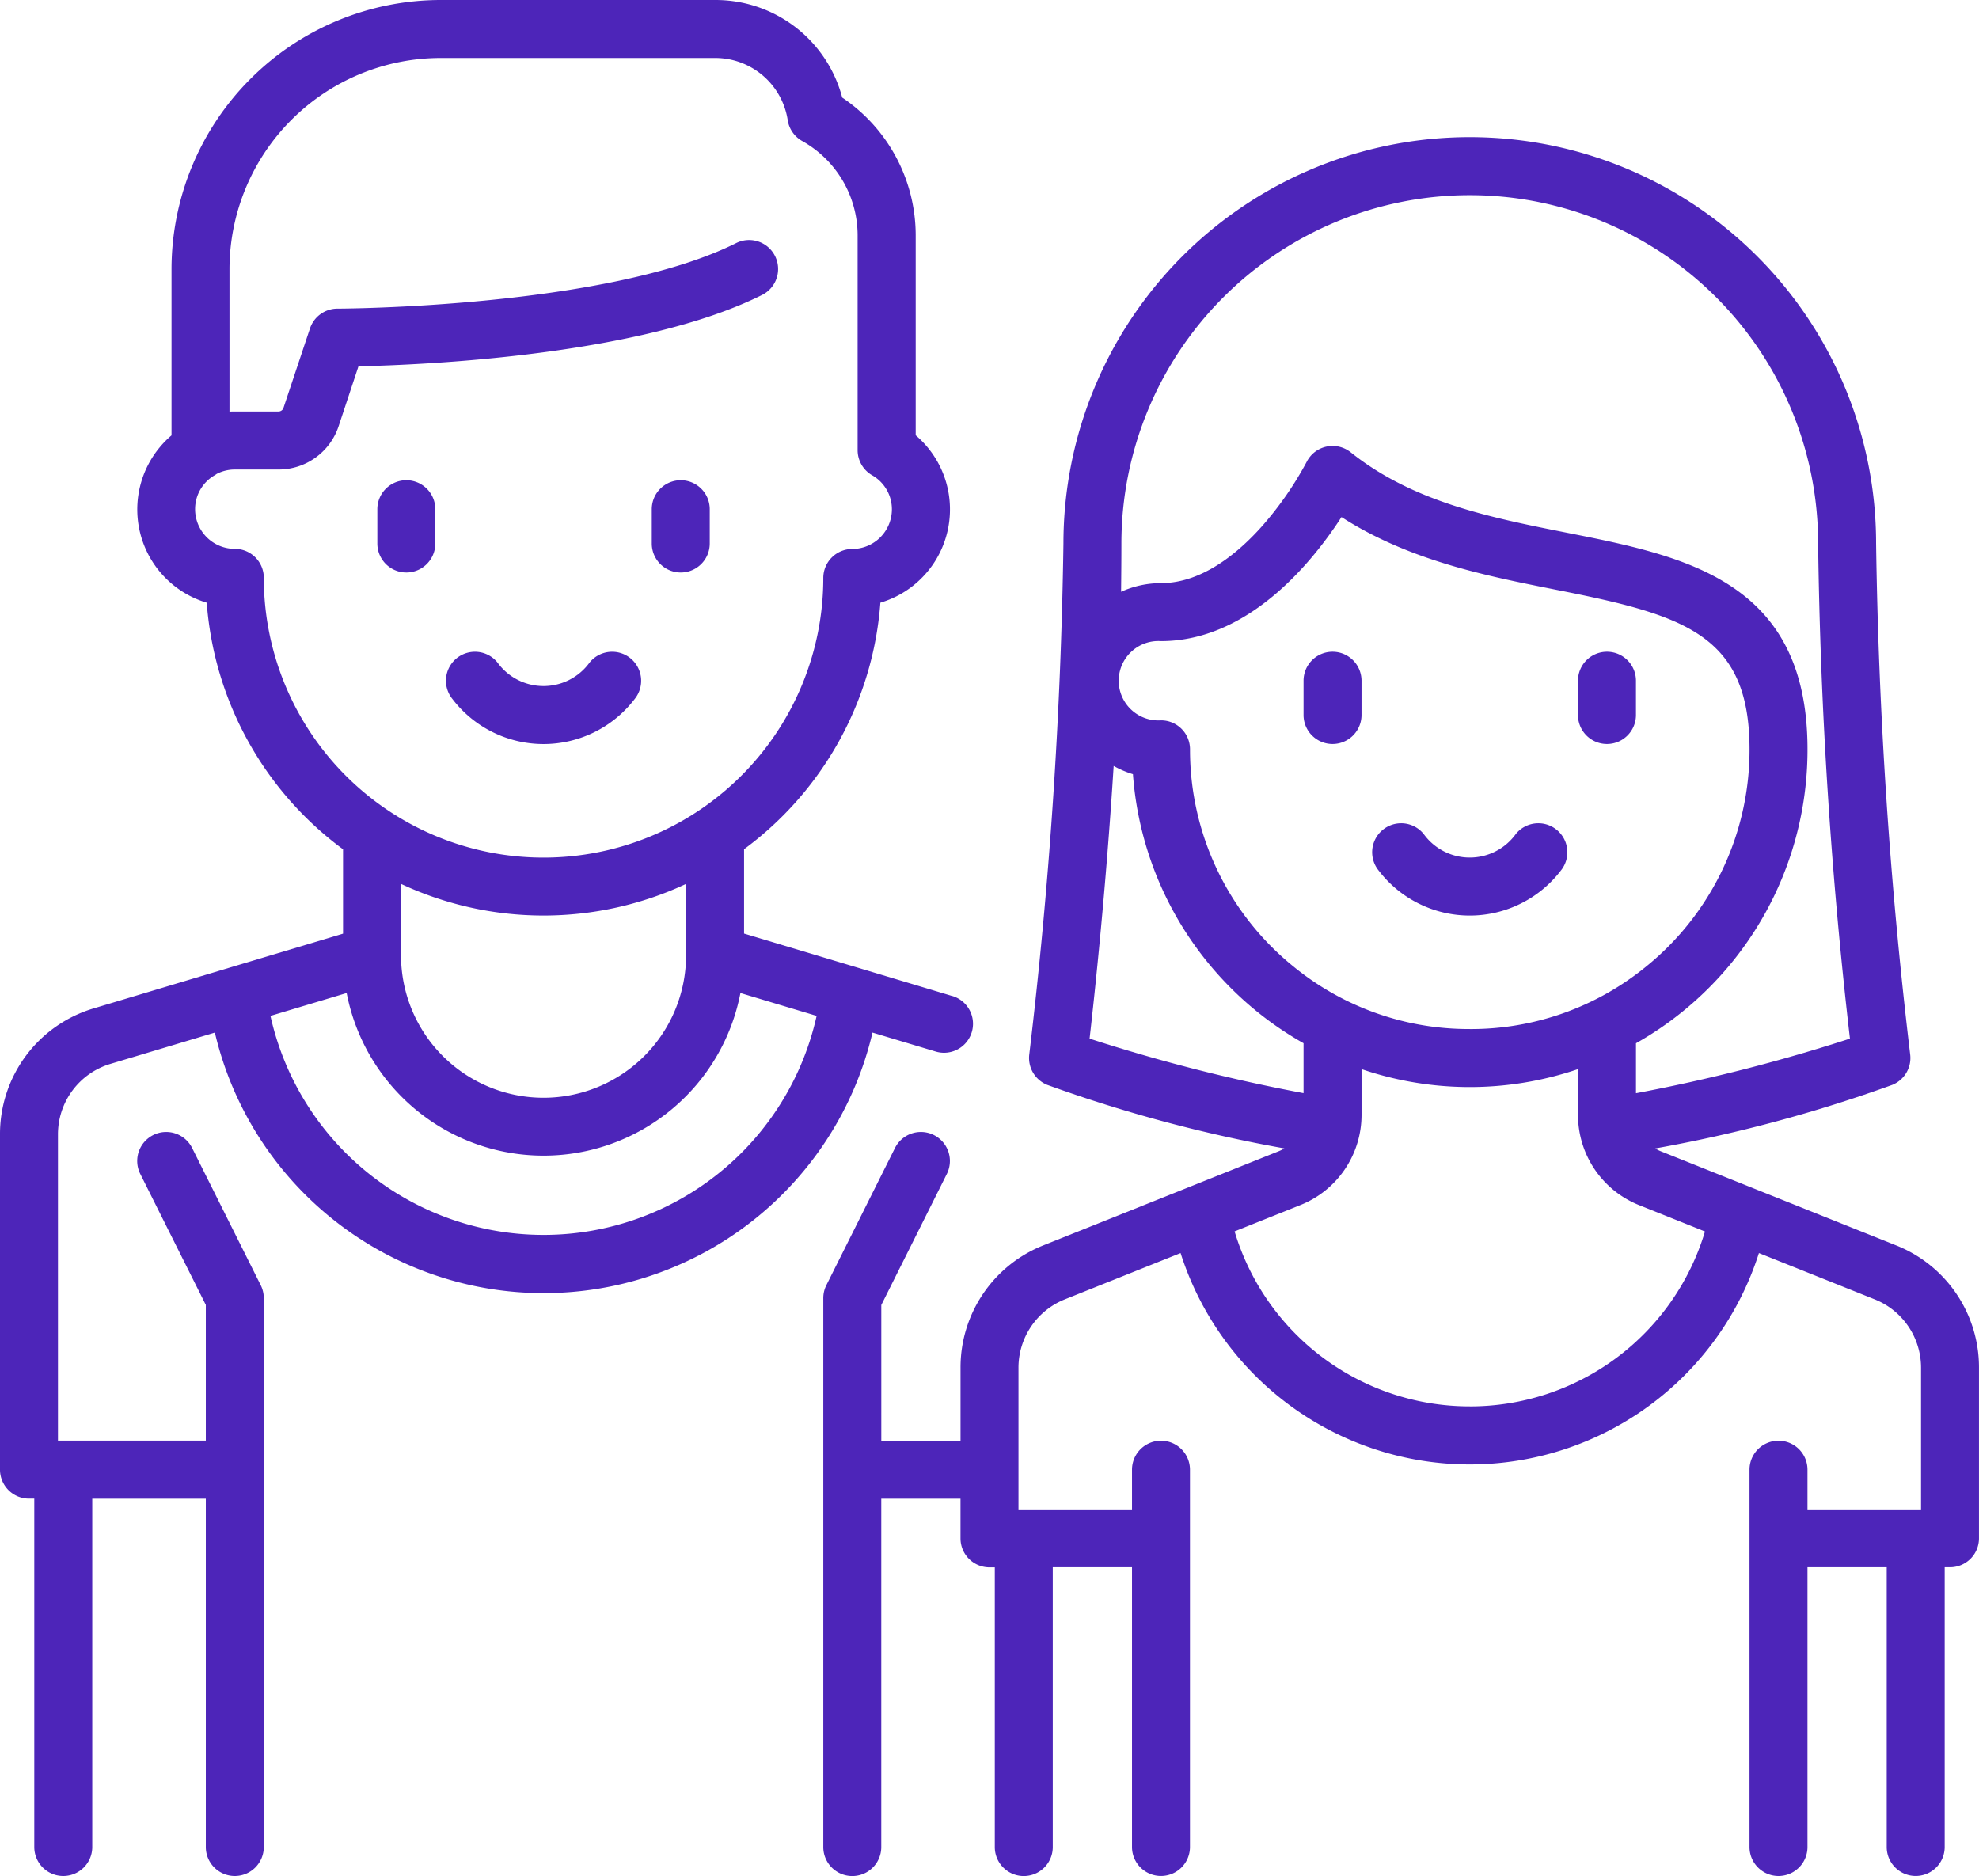 <svg id="couple" xmlns="http://www.w3.org/2000/svg" width="79.749" height="75.602" viewBox="0 0 79.749 75.602">
  <g id="Group_6387" data-name="Group 6387" transform="translate(0 0)">
    <g id="Group_6386" data-name="Group 6386">
      <path id="Path_31723" data-name="Path 31723" d="M38.369,53.451l-8.385-2.516v-3.4A13.6,13.6,0,0,0,35.477,37.6,3.921,3.921,0,0,0,36.9,30.854v-8.08a6.692,6.692,0,0,0-2.961-5.529,5.278,5.278,0,0,0-5.12-3.933H17.757A10.857,10.857,0,0,0,6.912,24.157v6.7A3.921,3.921,0,0,0,8.331,37.6a13.6,13.6,0,0,0,5.493,9.938v3.4L3.788,53.946A5.283,5.283,0,0,0,0,59.037v13.5a1.168,1.168,0,0,0,1.168,1.168h.214V87.746a1.168,1.168,0,0,0,2.336,0V73.708H8.294V87.746a1.168,1.168,0,0,0,2.336,0V65.628a1.167,1.167,0,0,0-.123-.522L7.743,59.576a1.168,1.168,0,1,0-2.09,1.045L8.294,65.9v5.468H2.336V59.037a2.961,2.961,0,0,1,2.123-2.853l4.2-1.259a13.61,13.61,0,0,0,26.5,0l2.547.764a1.168,1.168,0,0,0,.671-2.238ZM10.631,36.6A1.168,1.168,0,0,0,9.462,35.43a1.6,1.6,0,0,1-1.6-1.6,1.578,1.578,0,0,1,.8-1.372c.026-.015.049-.033.074-.05a1.593,1.593,0,0,1,.721-.175h1.768a2.547,2.547,0,0,0,2.42-1.744l.8-2.414c2.746-.061,11.4-.445,16.265-2.877a1.168,1.168,0,1,0-1.045-2.09c-5.217,2.608-15.958,2.641-16.066,2.641a1.168,1.168,0,0,0-1.108.8l-1.067,3.2a.214.214,0,0,1-.2.146H9.462c-.071,0-.143,0-.214.007V24.157a8.518,8.518,0,0,1,8.508-8.508H28.816a2.957,2.957,0,0,1,2.928,2.511,1.168,1.168,0,0,0,.58.834,4.361,4.361,0,0,1,2.236,3.781v8.678a1.168,1.168,0,0,0,.581,1.01,1.578,1.578,0,0,1,.8,1.372,1.6,1.6,0,0,1-1.6,1.6A1.168,1.168,0,0,0,33.177,36.6a11.273,11.273,0,1,1-22.546,0ZM27.647,48.933V51.8a5.743,5.743,0,0,1-11.487.015c0-.006,0-.011,0-.017V48.933a13.58,13.58,0,0,0,11.487,0Zm1.606,11.419a11.273,11.273,0,0,1-18.354-6.1l3.071-.921a8.079,8.079,0,0,0,15.867,0l3.071.921A11.283,11.283,0,0,1,29.254,60.352Z" transform="translate(0 -13.312)" fill="#4d25b9"/>
    </g>
  </g>
  <g id="Group_6389" data-name="Group 6389" transform="translate(17.971 26.265)">
    <g id="Group_6388" data-name="Group 6388">
      <path id="Path_31724" data-name="Path 31724" d="M122.81,182.2a1.168,1.168,0,0,0-1.643.171,2.291,2.291,0,0,1-3.715,0,1.168,1.168,0,0,0-1.814,1.472,4.622,4.622,0,0,0,7.344,0A1.168,1.168,0,0,0,122.81,182.2Z" transform="translate(-115.377 -181.938)" fill="#4d25b9"/>
    </g>
  </g>
  <g id="Group_6391" data-name="Group 6391" transform="translate(15.206 19.353)">
    <g id="Group_6390" data-name="Group 6390">
      <path id="Path_31725" data-name="Path 31725" d="M98.793,137.562a1.168,1.168,0,0,0-1.168,1.168v1.382a1.168,1.168,0,0,0,2.336,0V138.73A1.168,1.168,0,0,0,98.793,137.562Z" transform="translate(-97.625 -137.562)" fill="#4d25b9"/>
    </g>
  </g>
  <g id="Group_6393" data-name="Group 6393" transform="translate(26.265 19.353)">
    <g id="Group_6392" data-name="Group 6392">
      <path id="Path_31726" data-name="Path 31726" d="M169.793,137.562a1.168,1.168,0,0,0-1.168,1.168v1.382a1.168,1.168,0,1,0,2.336,0V138.73A1.168,1.168,0,0,0,169.793,137.562Z" transform="translate(-168.625 -137.562)" fill="#4d25b9"/>
    </g>
  </g>
  <g id="Group_6395" data-name="Group 6395" transform="translate(55.295 33.177)">
    <g id="Group_6394" data-name="Group 6394">
      <path id="Path_31727" data-name="Path 31727" d="M362.435,226.572a1.168,1.168,0,0,0-1.643.171,2.291,2.291,0,0,1-3.715,0,1.168,1.168,0,0,0-1.814,1.472,4.622,4.622,0,0,0,7.344,0A1.168,1.168,0,0,0,362.435,226.572Z" transform="translate(-355.002 -226.311)" fill="#4d25b9"/>
    </g>
  </g>
  <g id="Group_6397" data-name="Group 6397" transform="translate(52.53 26.265)">
    <g id="Group_6396" data-name="Group 6396">
      <path id="Path_31728" data-name="Path 31728" d="M338.418,181.937a1.168,1.168,0,0,0-1.168,1.168v1.382a1.168,1.168,0,1,0,2.336,0v-1.382A1.168,1.168,0,0,0,338.418,181.937Z" transform="translate(-337.25 -181.937)" fill="#4d25b9"/>
    </g>
  </g>
  <g id="Group_6399" data-name="Group 6399" transform="translate(63.589 26.265)">
    <g id="Group_6398" data-name="Group 6398">
      <path id="Path_31729" data-name="Path 31729" d="M409.418,181.937a1.168,1.168,0,0,0-1.168,1.168v1.382a1.168,1.168,0,1,0,2.336,0v-1.382A1.168,1.168,0,0,0,409.418,181.937Z" transform="translate(-408.25 -181.937)" fill="#4d25b9"/>
    </g>
  </g>
  <g id="Group_6401" data-name="Group 6401" transform="translate(33.177 5.529)">
    <g id="Group_6400" data-name="Group 6400">
      <path id="Path_31730" data-name="Path 31730" d="M256.231,93.47l-9.479-3.792a1.62,1.62,0,0,1-.23-.114A58.019,58.019,0,0,0,256.082,87a1.168,1.168,0,0,0,.716-1.226,196.838,196.838,0,0,1-1.373-20.591,16.374,16.374,0,1,0-32.748,0A196.953,196.953,0,0,1,221.3,85.776,1.168,1.168,0,0,0,222.02,87a58.036,58.036,0,0,0,9.56,2.562,1.619,1.619,0,0,1-.23.114l-9.479,3.792a5.29,5.29,0,0,0-3.341,4.935v2.936h-3.193V95.874l2.641-5.283a1.168,1.168,0,0,0-2.09-1.045l-2.765,5.529A1.167,1.167,0,0,0,213,95.6v22.118a1.168,1.168,0,1,0,2.336,0V103.678h3.193v1.6a1.168,1.168,0,0,0,1.168,1.168h.214v11.272a1.168,1.168,0,0,0,2.336,0V106.442h3.193v11.273a1.168,1.168,0,1,0,2.336,0V102.51a1.168,1.168,0,0,0-2.336,0v1.6h-4.575v-5.7a2.965,2.965,0,0,1,1.873-2.766l4.66-1.864a12.229,12.229,0,0,0,23.305,0l4.66,1.864a2.965,2.965,0,0,1,1.873,2.766v5.7H252.66v-1.6a1.168,1.168,0,0,0-2.336,0v15.206a1.168,1.168,0,1,0,2.336,0V106.442h3.193v11.273a1.168,1.168,0,1,0,2.336,0V106.442h.214a1.168,1.168,0,0,0,1.168-1.168V98.405A5.29,5.29,0,0,0,256.231,93.47ZM225.013,65.185a14.038,14.038,0,0,1,28.076,0,195.416,195.416,0,0,0,1.282,19.953,69.447,69.447,0,0,1-8.622,2.2V85.325a13.49,13.49,0,0,0,1.852-1.256,13.578,13.578,0,0,0,5.06-10.589c0-6.8-4.929-7.783-9.695-8.729-3.048-.605-6.2-1.231-8.714-3.242a1.169,1.169,0,0,0-1.774.388,13.7,13.7,0,0,1-1.768,2.556c-.938,1.063-2.41,2.329-4.1,2.329A3.907,3.907,0,0,0,225,67.13C225.007,66.478,225.013,65.828,225.013,65.185Zm14.038,19.567a11.146,11.146,0,0,1-7.081-2.5,11.24,11.24,0,0,1-4.192-8.772,1.168,1.168,0,0,0-1.168-1.168,1.6,1.6,0,1,1,0-3.193c3.542,0,6.112-3.208,7.272-5,2.724,1.754,5.84,2.373,8.629,2.926,5.134,1.019,7.814,1.768,7.814,6.437a11.24,11.24,0,0,1-4.192,8.772A11.146,11.146,0,0,1,239.051,84.753Zm-15.32.385c.207-1.813.662-6.076.97-10.988a3.914,3.914,0,0,0,.777.332,13.586,13.586,0,0,0,6.875,10.843v2.011A69.425,69.425,0,0,1,223.731,85.138Zm15.32,14.821a9.885,9.885,0,0,1-9.477-7.053l2.644-1.057A3.914,3.914,0,0,0,234.69,88.2V86.367a13.526,13.526,0,0,0,8.723,0V88.2a3.914,3.914,0,0,0,2.472,3.652l2.644,1.058A9.885,9.885,0,0,1,239.051,99.959Z" transform="translate(-213 -48.811)" fill="#4d25b9"/>
    </g>
  </g>
</svg>
